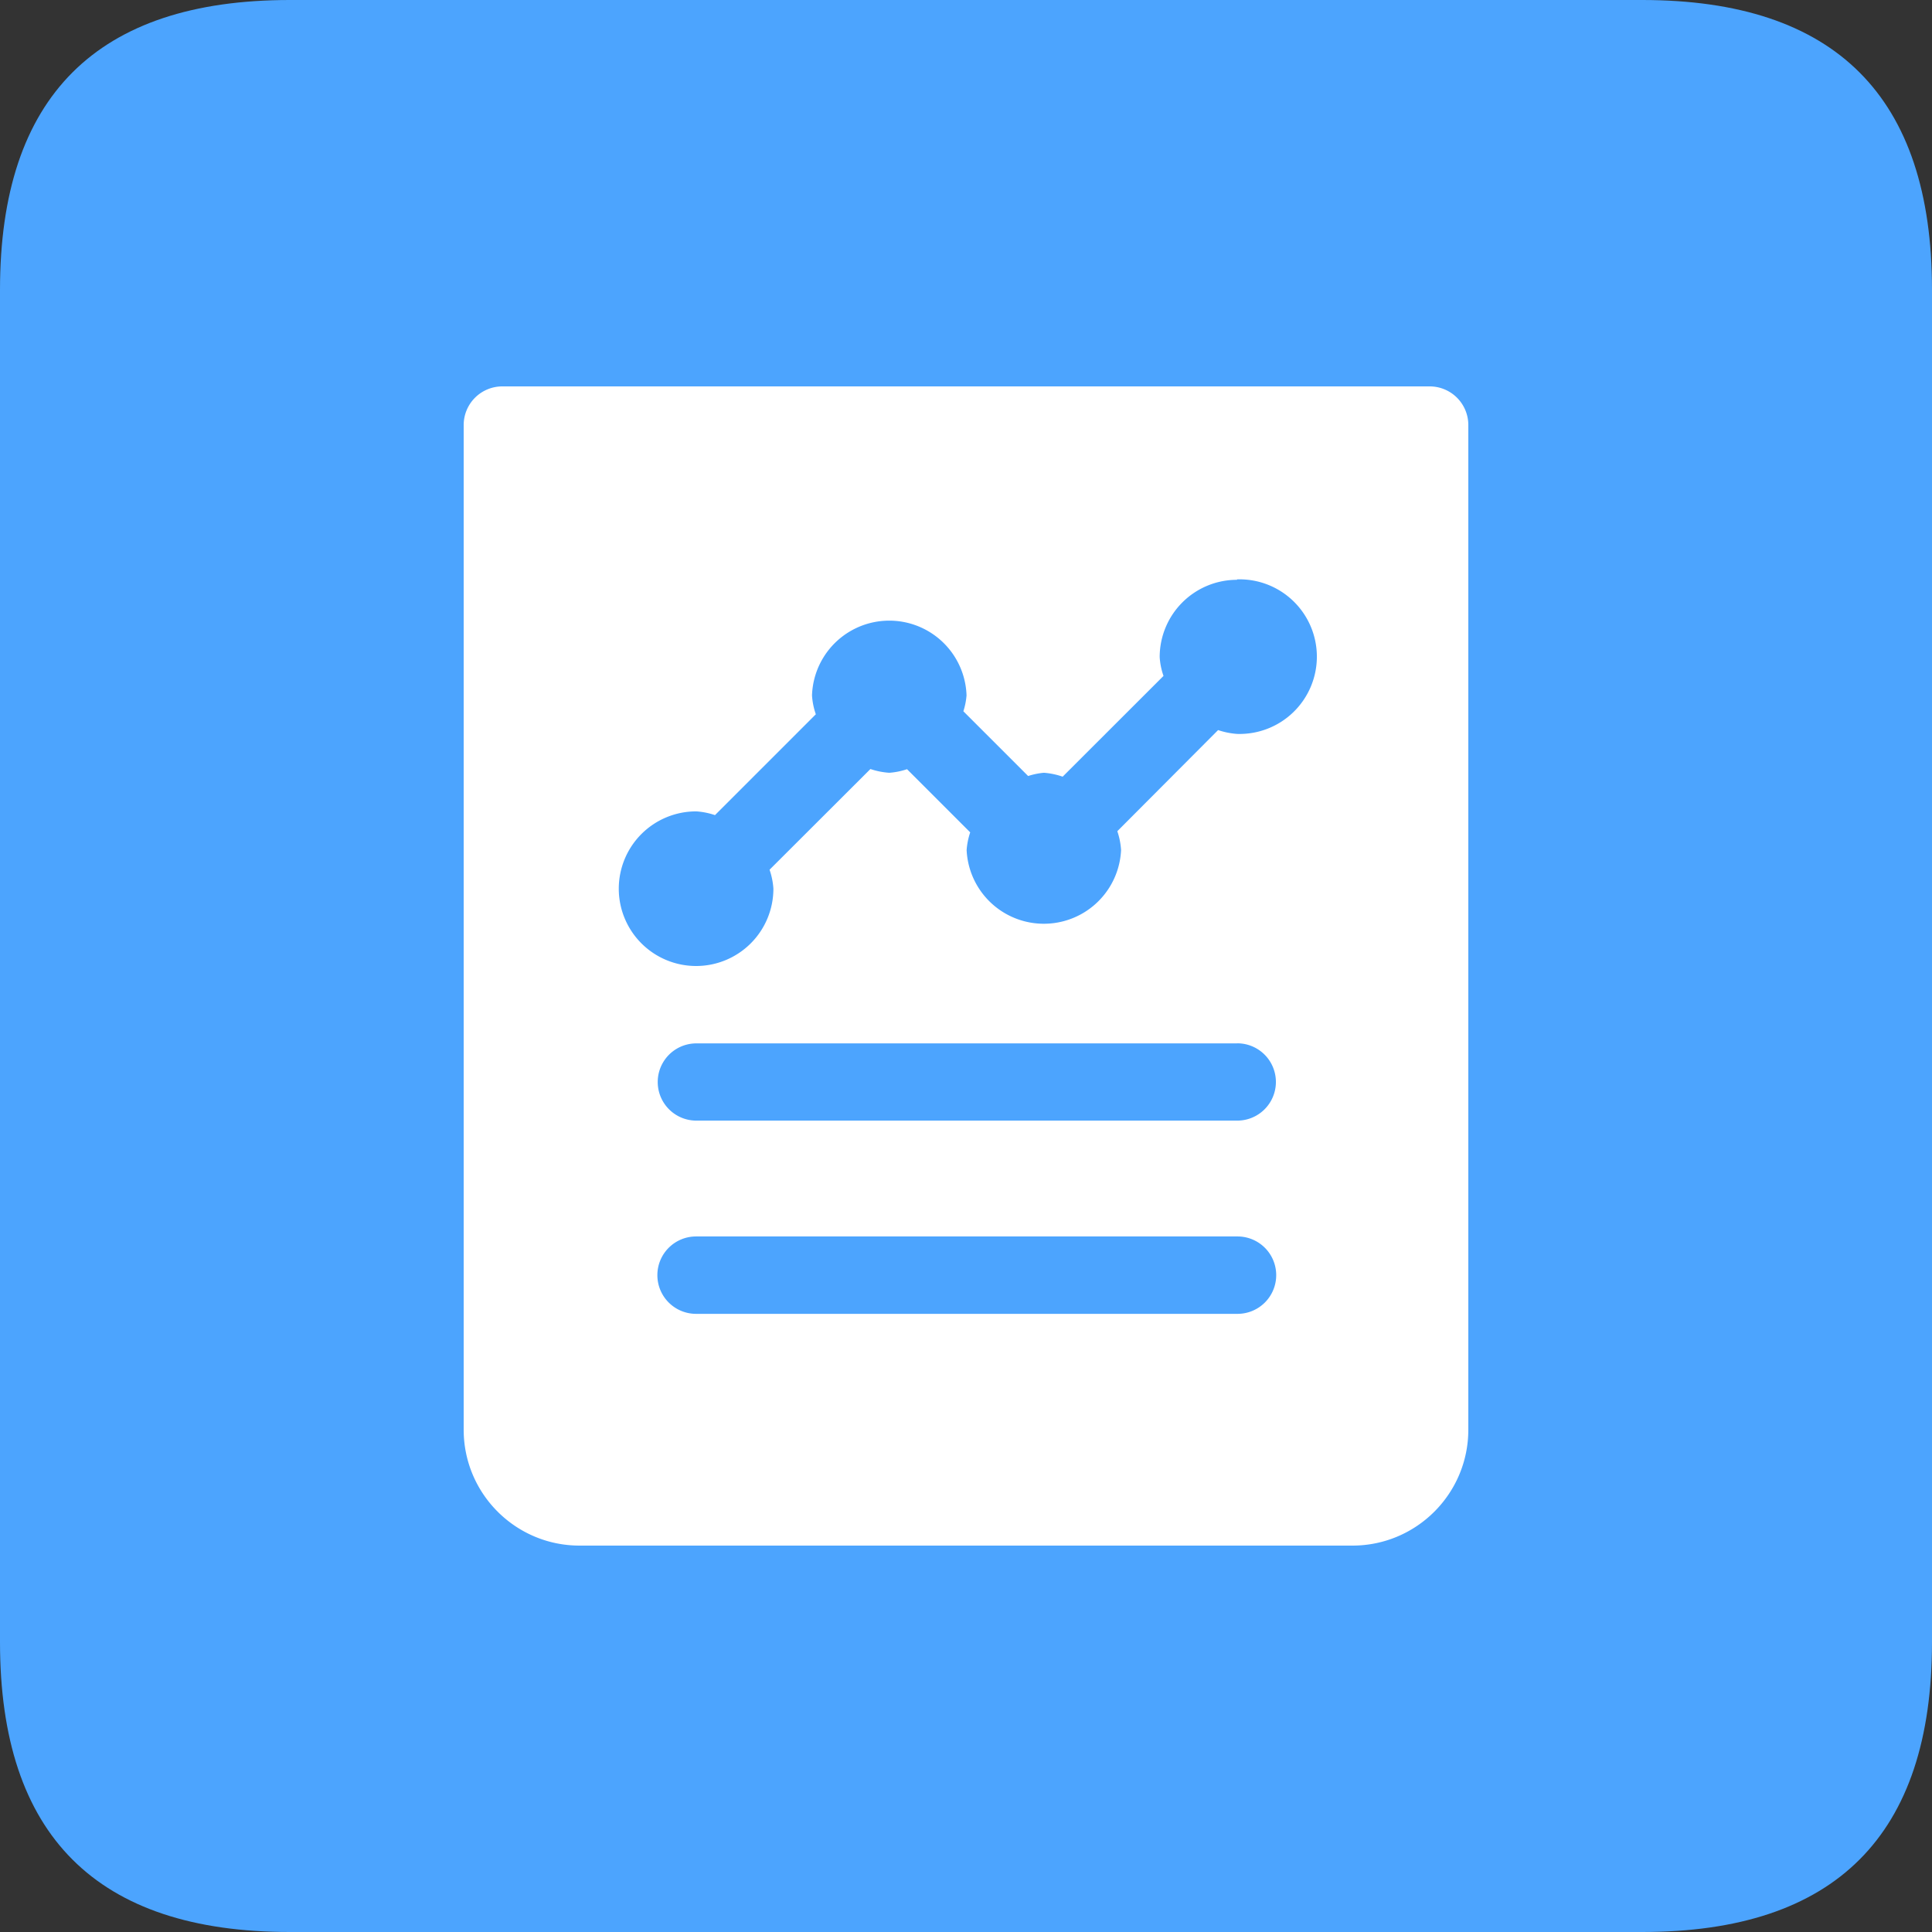 <svg t="1699691460757" class="icon" viewBox="0 0 1024 1024" version="1.1" xmlns="http://www.w3.org/2000/svg" p-id="3707" width="200" height="200"><rect x="0" y="0" width="1024" height="1024" fill="#333333" stroke="none"/><path d="M0 0m153.6 0l716.8 0q153.6 0 153.6 153.6l0 716.8q0 153.6-153.6 153.6l-716.8 0q-153.6 0-153.6-153.6l0-716.8q0-153.6 153.6-153.6Z" fill="#4CA4FE" p-id="3708"></path><path d="M266.24 204.8h491.52a20.48 20.48 0 0 1 20.48 20.48v532.48c0 33.93-27.51 61.44-61.44 61.44H307.2c-33.93 0-61.44-27.51-61.44-61.44V225.28a20.48 20.48 0 0 1 20.48-20.48z" fill="#FFFFFF" p-id="3709"></path><path d="M655.631 655.345H369.075a20.511 20.511 0 1 0 0 41.021h286.689a20.511 20.511 0 1 0 0-41.021h-0.133z m0-102.328H369.075a20.465 20.465 0 1 0 0 40.934h286.689a20.485 20.485 0 0 0 0-40.975h-0.133v0.041z m0-245.709a40.975 40.975 0 0 0-40.975 40.97 36.762 36.762 0 0 0 2.028 9.969l-53.453 53.412a38.682 38.682 0 0 0-9.969-2.074c-2.836 0.256-5.632 0.835-8.335 1.72l-34.319-34.314a37.356 37.356 0 0 0 1.679-8.422 40.975 40.975 0 0 0-81.905 0 37.069 37.069 0 0 0 2.028 10.01l-53.453 53.453a38.728 38.728 0 0 0-9.882-1.981 40.975 40.975 0 1 0 40.842 40.934 38.636 38.636 0 0 0-2.033-10.015l53.458-53.371a38.774 38.774 0 0 0 10.015 1.987 38.154 38.154 0 0 0 9.39-1.894l33.48 33.475c-1.024 3.041-1.664 6.195-1.894 9.395a40.975 40.975 0 0 0 81.859 0 38.682 38.682 0 0 0-1.987-10.01l53.412-53.591a40.781 40.781 0 0 0 10.015 2.028 40.975 40.975 0 1 0 0-81.905v0.266-0.046z" fill="#4CA4FE" p-id="3710"></path></svg>